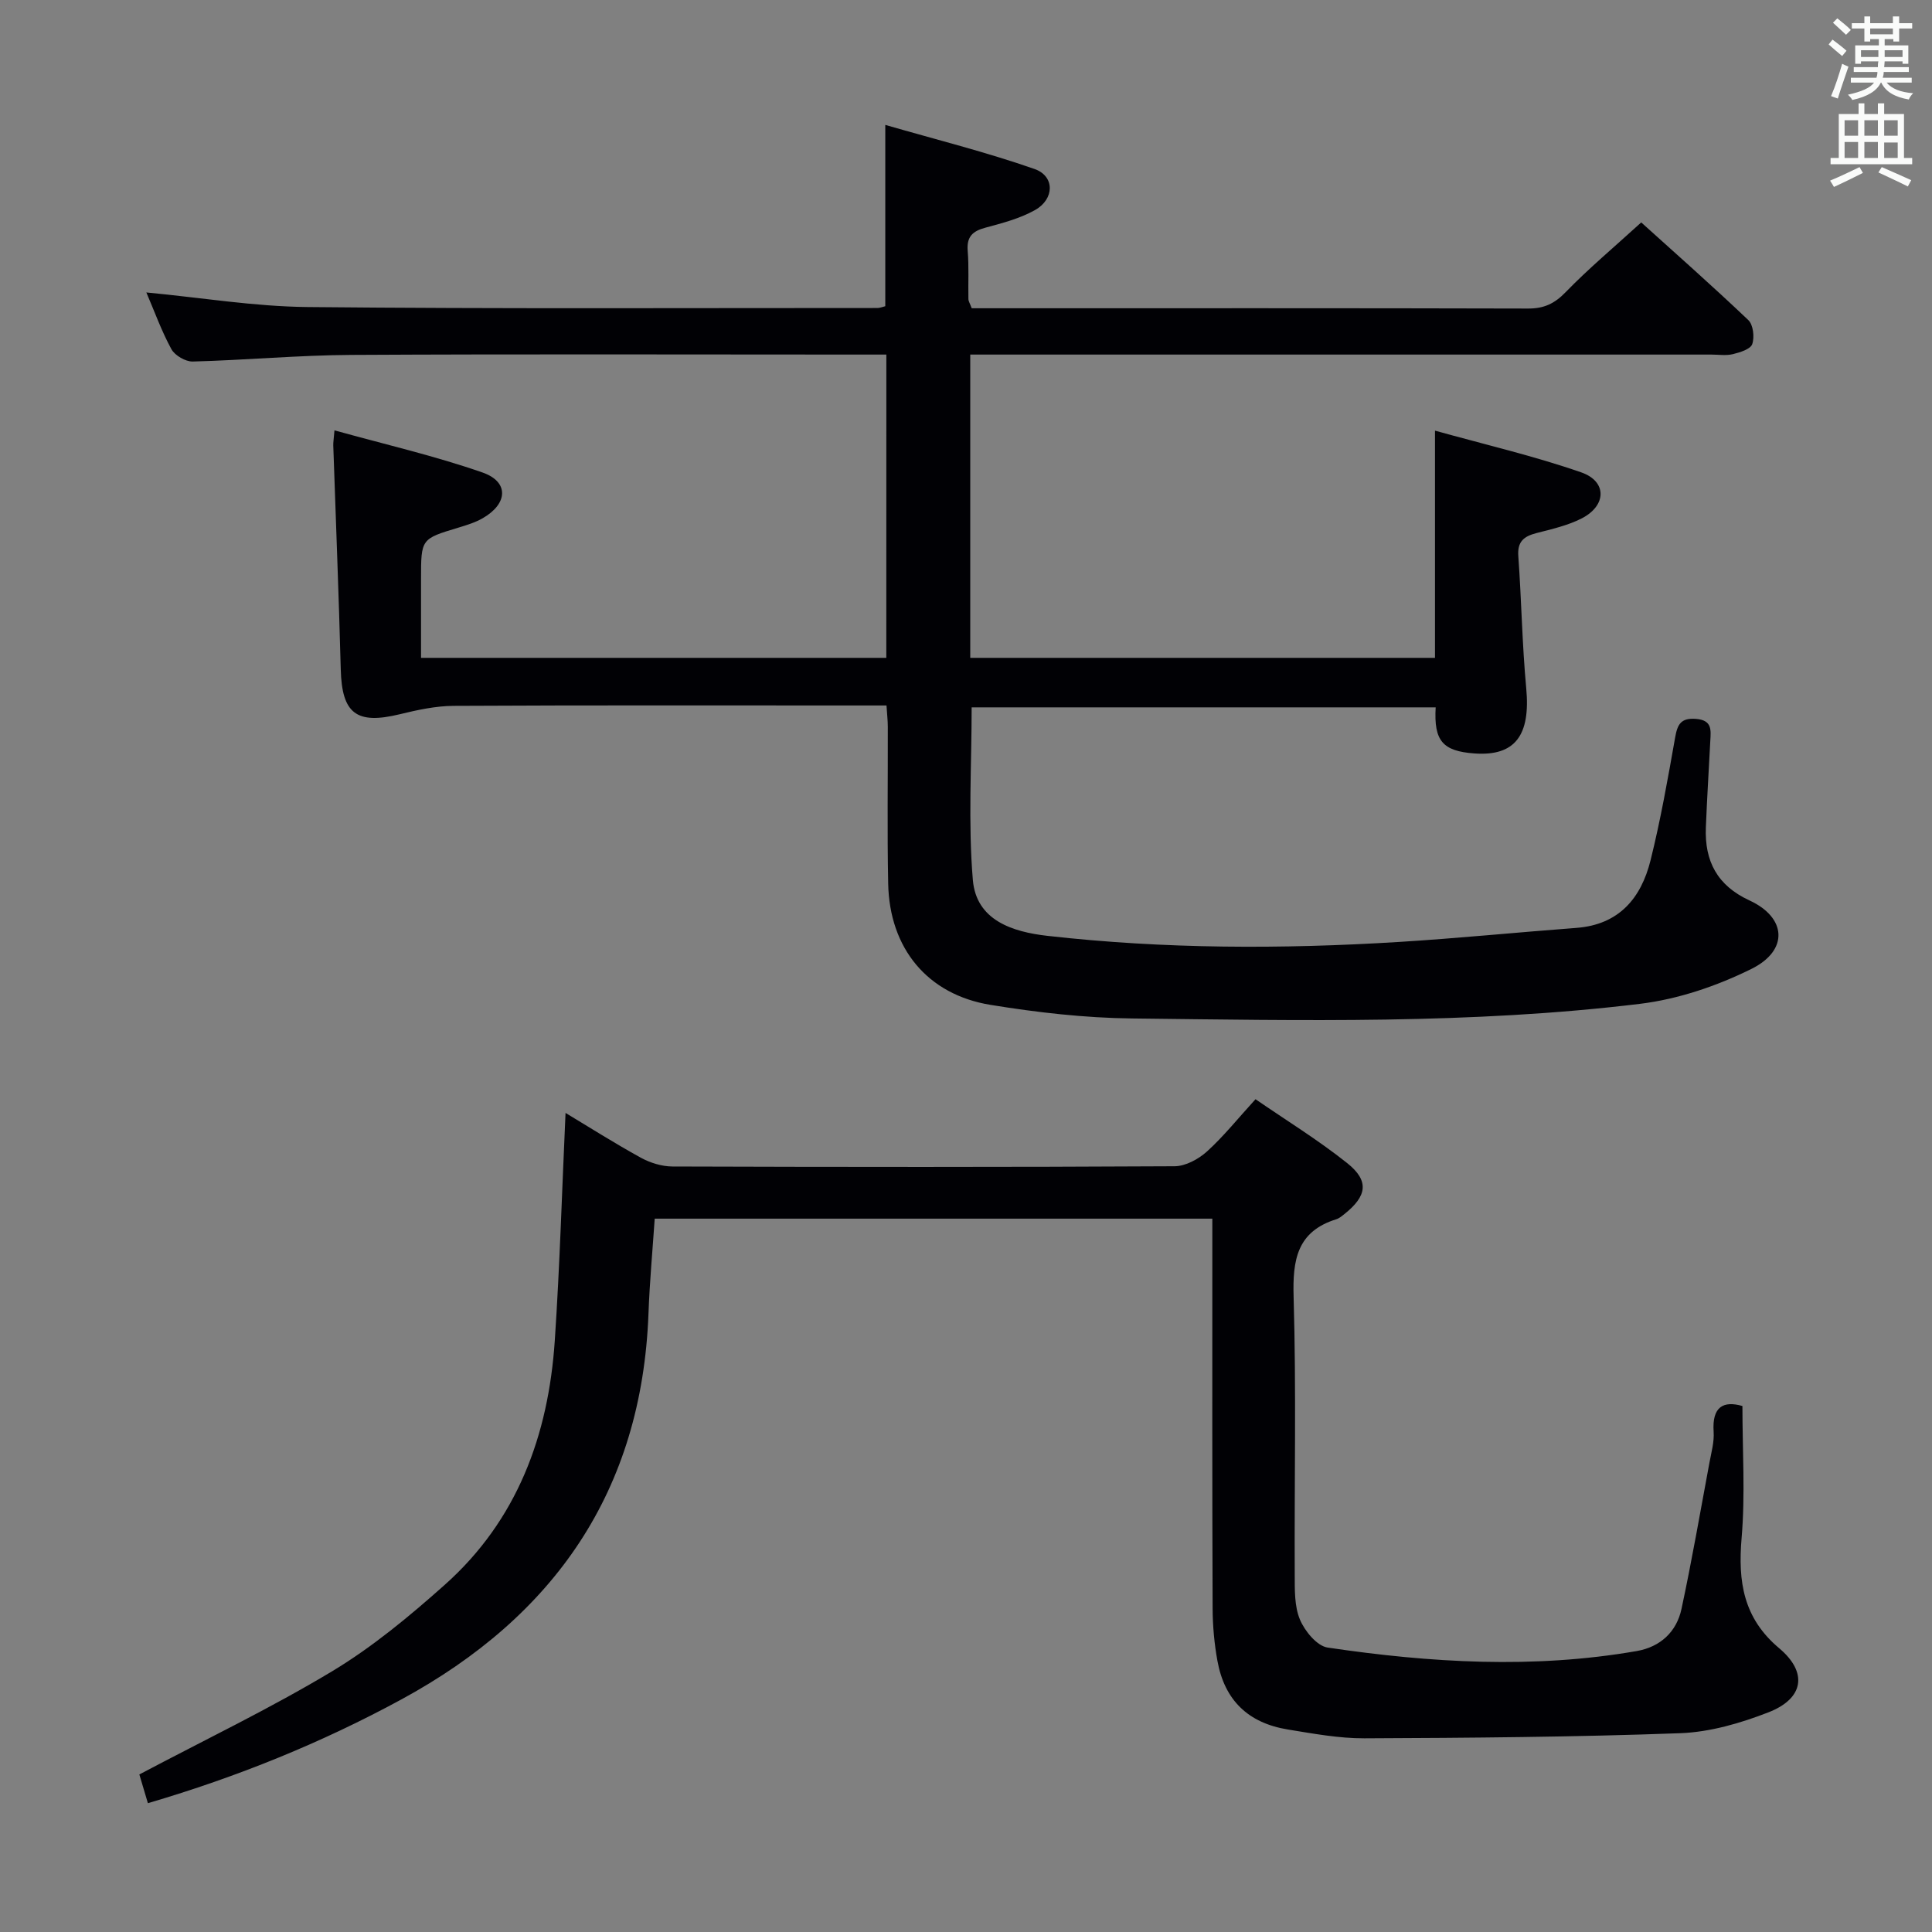 <svg enable-background="new 0 0 400 400" viewBox="0 0 400 400" xmlns="http://www.w3.org/2000/svg"><rect x="0" y="0" width="400" height="400" fill="#808080" stroke="none"/><path d="m183.51 73.41c-2.33 0-4.3 0-6.26 0-34.83 0-69.66-.12-104.48.07-10.95.06-21.9 1.08-32.86 1.37-1.49.04-3.7-1.25-4.42-2.55-2.05-3.75-3.5-7.82-5.19-11.75 11.36 1.07 22.37 2.91 33.41 3.02 39.32.39 78.65.19 117.97.2.47 0 .95-.21 1.61-.37 0-12.05 0-24.08 0-37.54 10.48 3.03 20.86 5.62 30.9 9.13 4.23 1.48 4.15 6.23.1 8.5-3.12 1.75-6.74 2.7-10.24 3.64-2.67.71-3.94 1.86-3.7 4.8.27 3.31.08 6.66.15 9.99.01.46.32.92.68 1.9h4.72c36.83 0 73.65-.04 110.48.06 3.27.01 5.45-1 7.75-3.37 4.74-4.89 10-9.29 15.67-14.46 6.83 6.17 14.63 13.05 22.17 20.22 1.02.97 1.31 3.54.81 4.98-.37 1.05-2.53 1.71-4 2.07-1.42.35-2.98.09-4.48.09-48.99 0-97.98 0-146.98 0-1.99 0-3.98 0-6.44 0v62.79h96.22c0-15.24 0-30.58 0-47.04 10.37 2.89 20.51 5.24 30.28 8.64 5.38 1.87 5.25 6.88.11 9.52-2.9 1.49-6.23 2.23-9.43 3.06-2.59.68-3.93 1.77-3.71 4.77.66 9.11.79 18.26 1.64 27.35.91 9.76-2.31 14.11-10.76 13.49-6.54-.48-8.39-2.6-7.99-9.54-32.06 0-64.1 0-96.07 0 0 11.93-.75 23.92.25 35.75.71 8.34 8.19 10.74 15.46 11.56 24.21 2.73 48.49 2.76 72.77 1.26 12.25-.76 24.48-1.99 36.72-2.91 8.83-.66 13.41-6.16 15.36-14 2.08-8.36 3.58-16.88 5.08-25.37.48-2.75 1.17-4.15 4.35-3.9 3.36.27 3.06 2.33 2.94 4.54-.31 5.97-.68 11.95-.92 17.92-.28 6.98 2.34 12.04 9.04 15.13 7.68 3.54 8.15 10.33.4 14.17-7.15 3.54-15.17 6.27-23.06 7.23-34.95 4.25-70.12 3.43-105.23 3.03-9.76-.11-19.59-1.24-29.24-2.81-13.1-2.13-20.94-11.73-21.2-25.1-.22-10.83-.05-21.66-.08-32.49 0-1.3-.16-2.59-.27-4.4-2.06 0-3.84 0-5.63 0-28 0-55.99-.07-83.99.08-3.73.02-7.52.85-11.17 1.74-8.97 2.18-11.97-.15-12.2-9.3-.4-15.46-1.03-30.91-1.55-46.37-.02-.64.1-1.28.25-3.11 10.5 2.92 20.77 5.28 30.66 8.73 5.5 1.92 5.26 6.45.05 9.45-1.56.9-3.34 1.44-5.08 1.97-7.7 2.32-7.71 2.3-7.71 10.61v16.34h96.33c.01-20.77.01-41.36.01-62.79z" fill="#010105"/><path d="m117.09 230.42c4.82 2.9 10.12 6.26 15.6 9.28 1.94 1.06 4.34 1.8 6.53 1.81 34.65.11 69.3.14 103.96-.05 2.26-.01 4.94-1.46 6.69-3.04 3.44-3.11 6.36-6.78 10.07-10.84 6.3 4.34 12.93 8.41 18.97 13.22 4.63 3.69 4.13 6.82-.57 10.56-.52.41-1.06.88-1.67 1.07-8.17 2.55-9.07 8.45-8.84 16.12.56 19.14.14 38.31.23 57.47.01 3.13-.08 6.53 1.08 9.3 1 2.38 3.52 5.46 5.73 5.79 21.27 3.15 42.64 4.44 64.01.72 4.86-.85 8.24-3.96 9.26-8.74 2.15-10.03 3.9-20.16 5.78-30.25.39-2.12 1.01-4.29.87-6.4-.36-5.23 2.04-6.47 5.96-5.34 0 9.25.6 18.35-.17 27.34-.77 9.02.35 16.57 7.78 22.81 5.99 5.03 5.09 10.42-2.2 13.26-5.8 2.26-12.12 4.1-18.28 4.33-21.78.8-43.59.97-65.39 1.06-5.27.02-10.58-.97-15.82-1.82-8.26-1.34-13.13-6.07-14.61-14.19-.65-3.58-.99-7.27-1-10.91-.1-24.98-.06-49.97-.06-74.96 0-1.8 0-3.6 0-5.71-38.6 0-76.83 0-115.45 0-.44 6.52-1.05 13.1-1.29 19.68-1.38 36.69-19.47 62.65-51.16 79.86-16.52 8.97-33.84 16-52.48 21.48-.7-2.37-1.33-4.48-1.77-5.95 13.66-7.23 27.16-13.69 39.93-21.37 8.34-5.02 15.99-11.38 23.29-17.88 15-13.36 21.47-30.94 22.79-50.53 1.05-15.67 1.5-31.39 2.23-47.18z" fill="#010105"/><g fill="#fafbfa"><path d="m378.6 9.2.8-1c.9.7 1.9 1.4 2.9 2.3l-.9 1.1c-1.1-.9-2-1.7-2.8-2.4zm.5 10.7c.9-2.1 1.6-4.3 2.3-6.7.4.2.8.4 1.3.6-.7 2.1-1.5 4.3-2.2 6.6zm.4-15.2.9-.9c1 .8 2 1.6 2.8 2.4l-1 1c-1-.9-1.9-1.8-2.7-2.5zm12.5-1.3h1.2v1.4h2.7v1.1h-2.7v2.7h-1.2v-.5h-1.8v1.3h4.9v3.8h-1.2v-.5h-3.7c0 .4-.1.9-.1 1.2h5.1v1h-5.2c0 .5-.1.9-.2 1.2h6v1h-5.2c1.1 1.3 2.9 2 5.5 2.2-.4.4-.7.8-.9 1.3-2.9-.5-4.8-1.6-5.7-3.5h-.1c-.8 1.7-2.7 2.9-5.9 3.6-.2-.4-.6-.8-.9-1.1 2.8-.6 4.6-1.4 5.4-2.5h-4.8v-1h5.3c.1-.3.2-.7.2-1.2h-4.9v-1h5c0-.4 0-.8.1-1.2h-3.6v.5h-1.2v-3.8h4.9v-1.3h-1.8v.5h-1.2v-2.7h-2.6v-1.1h2.6v-1.4h1.2v1.4h4.7v-1.4zm-6.7 8.4h3.6c0-.4 0-.9 0-1.4h-3.6zm1.9-4.7h4.7v-1.2h-4.7zm6.7 3.3h-3.7v1.4h3.7z"/><path d="m384.7 21.4h1.3v2.2h2.8v-2.2h1.3v2.2h4.1v9.1h1.7v1.3h-16.9v-1.3h1.7v-9.1h4.1v-2.2zm.3 13.2.7 1.2c-1.8.9-3.8 1.9-6 2.9-.2-.4-.5-.8-.8-1.3 2.4-1 4.4-2 6.1-2.8zm-3.1-6.5h2.8v-3.2h-2.8zm0 4.6h2.8v-3.3h-2.8zm4.1-4.6h2.8v-3.2h-2.8zm0 4.6h2.8v-3.3h-2.8zm3.6 1.9c2.1.9 4.1 1.8 6.1 2.7l-.7 1.3c-2.2-1.1-4.2-2-6.1-2.9zm3.3-9.7h-2.8v3.2h2.8zm-2.8 7.8h2.8v-3.2h-2.8z"/></g></svg>
